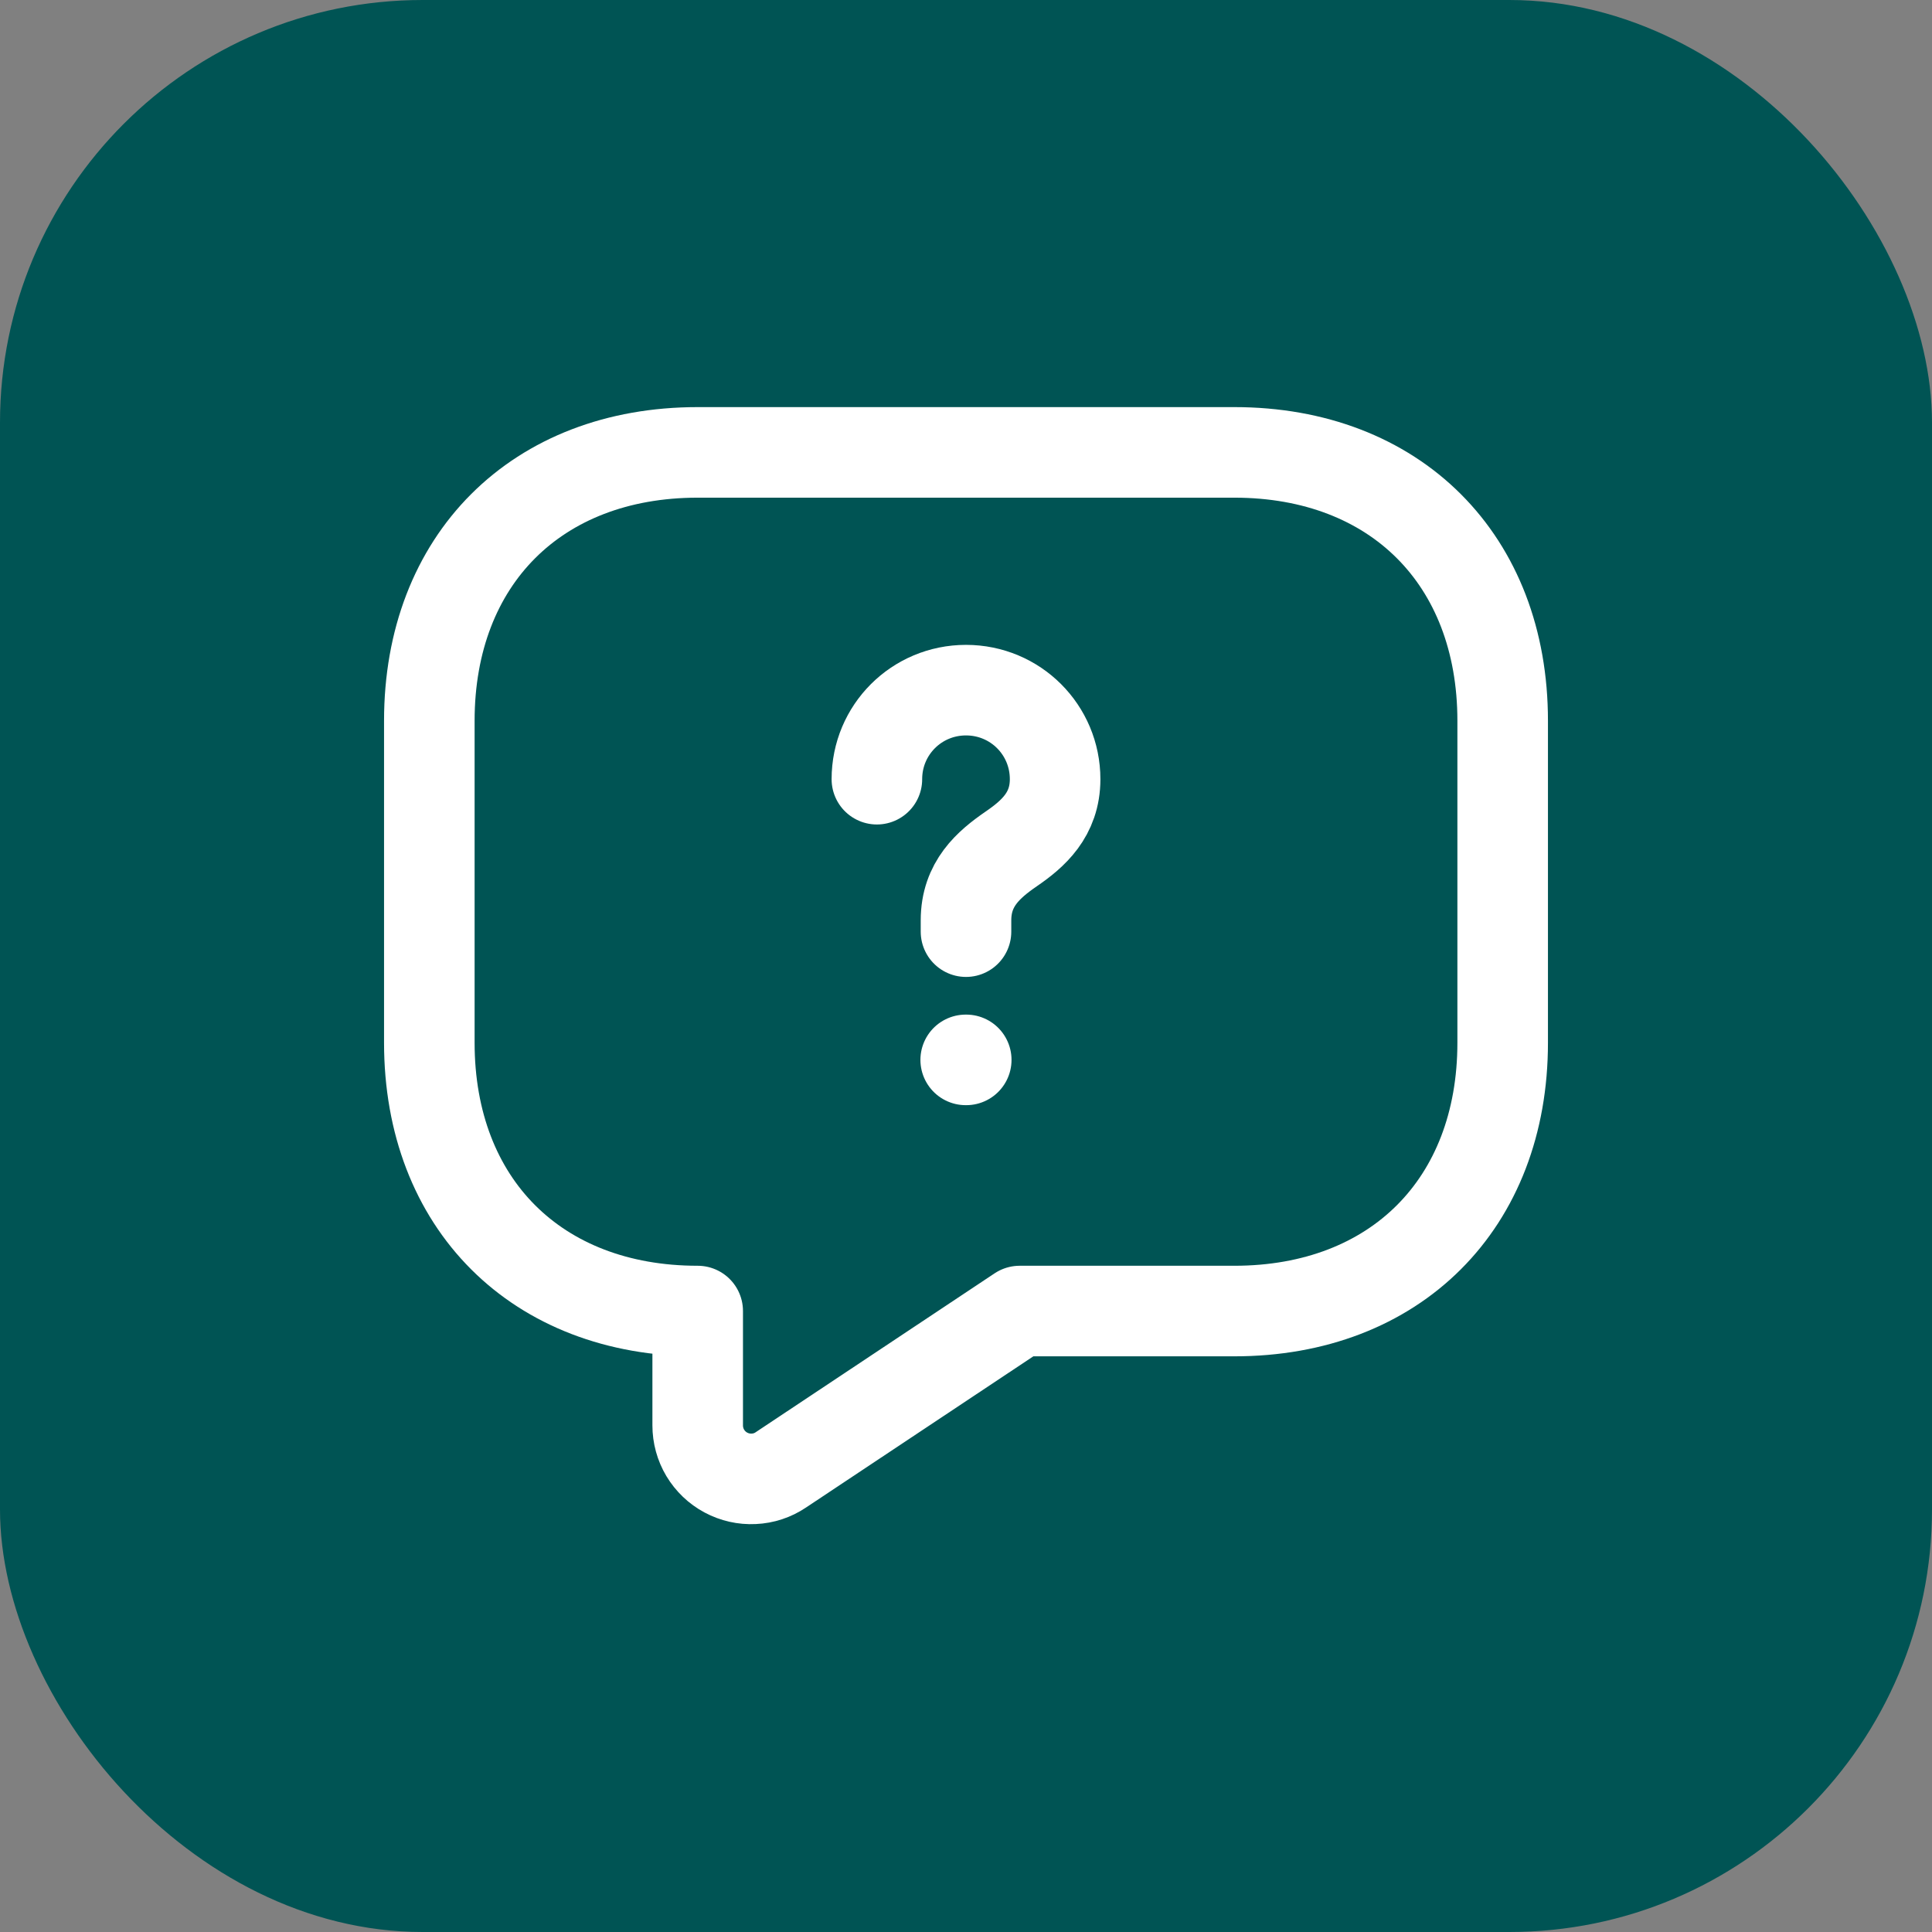 <svg width="32" height="32" viewBox="0 0 32 32" fill="none" xmlns="http://www.w3.org/2000/svg">
<rect x="0" y="0" width="32" height="32" fill="#808080" stroke="none"/>
<rect width="32" height="32" rx="7" fill="#005454"/>
<path d="M20.444 21.715H16.889L12.933 24.346C12.8 24.436 12.645 24.487 12.484 24.494C12.324 24.502 12.165 24.466 12.023 24.39C11.882 24.315 11.764 24.202 11.681 24.064C11.599 23.927 11.556 23.769 11.556 23.609V21.715C8.889 21.715 7.111 19.938 7.111 17.271V11.938C7.111 9.271 8.889 7.493 11.556 7.493H20.444C23.111 7.493 24.889 9.271 24.889 11.938V17.271C24.889 19.938 23.111 21.715 20.444 21.715Z" stroke="white" stroke-width="1.5" stroke-miterlimit="10" stroke-linecap="round" stroke-linejoin="round"/>
<path d="M16 15.431V15.244C16 14.64 16.373 14.32 16.747 14.062C17.111 13.813 17.476 13.493 17.476 12.906C17.476 12.088 16.818 11.431 16 11.431C15.182 11.431 14.524 12.088 14.524 12.906M15.995 17.555H16.004" stroke="white" stroke-width="1.5" stroke-linecap="round" stroke-linejoin="round"/>
</svg>
